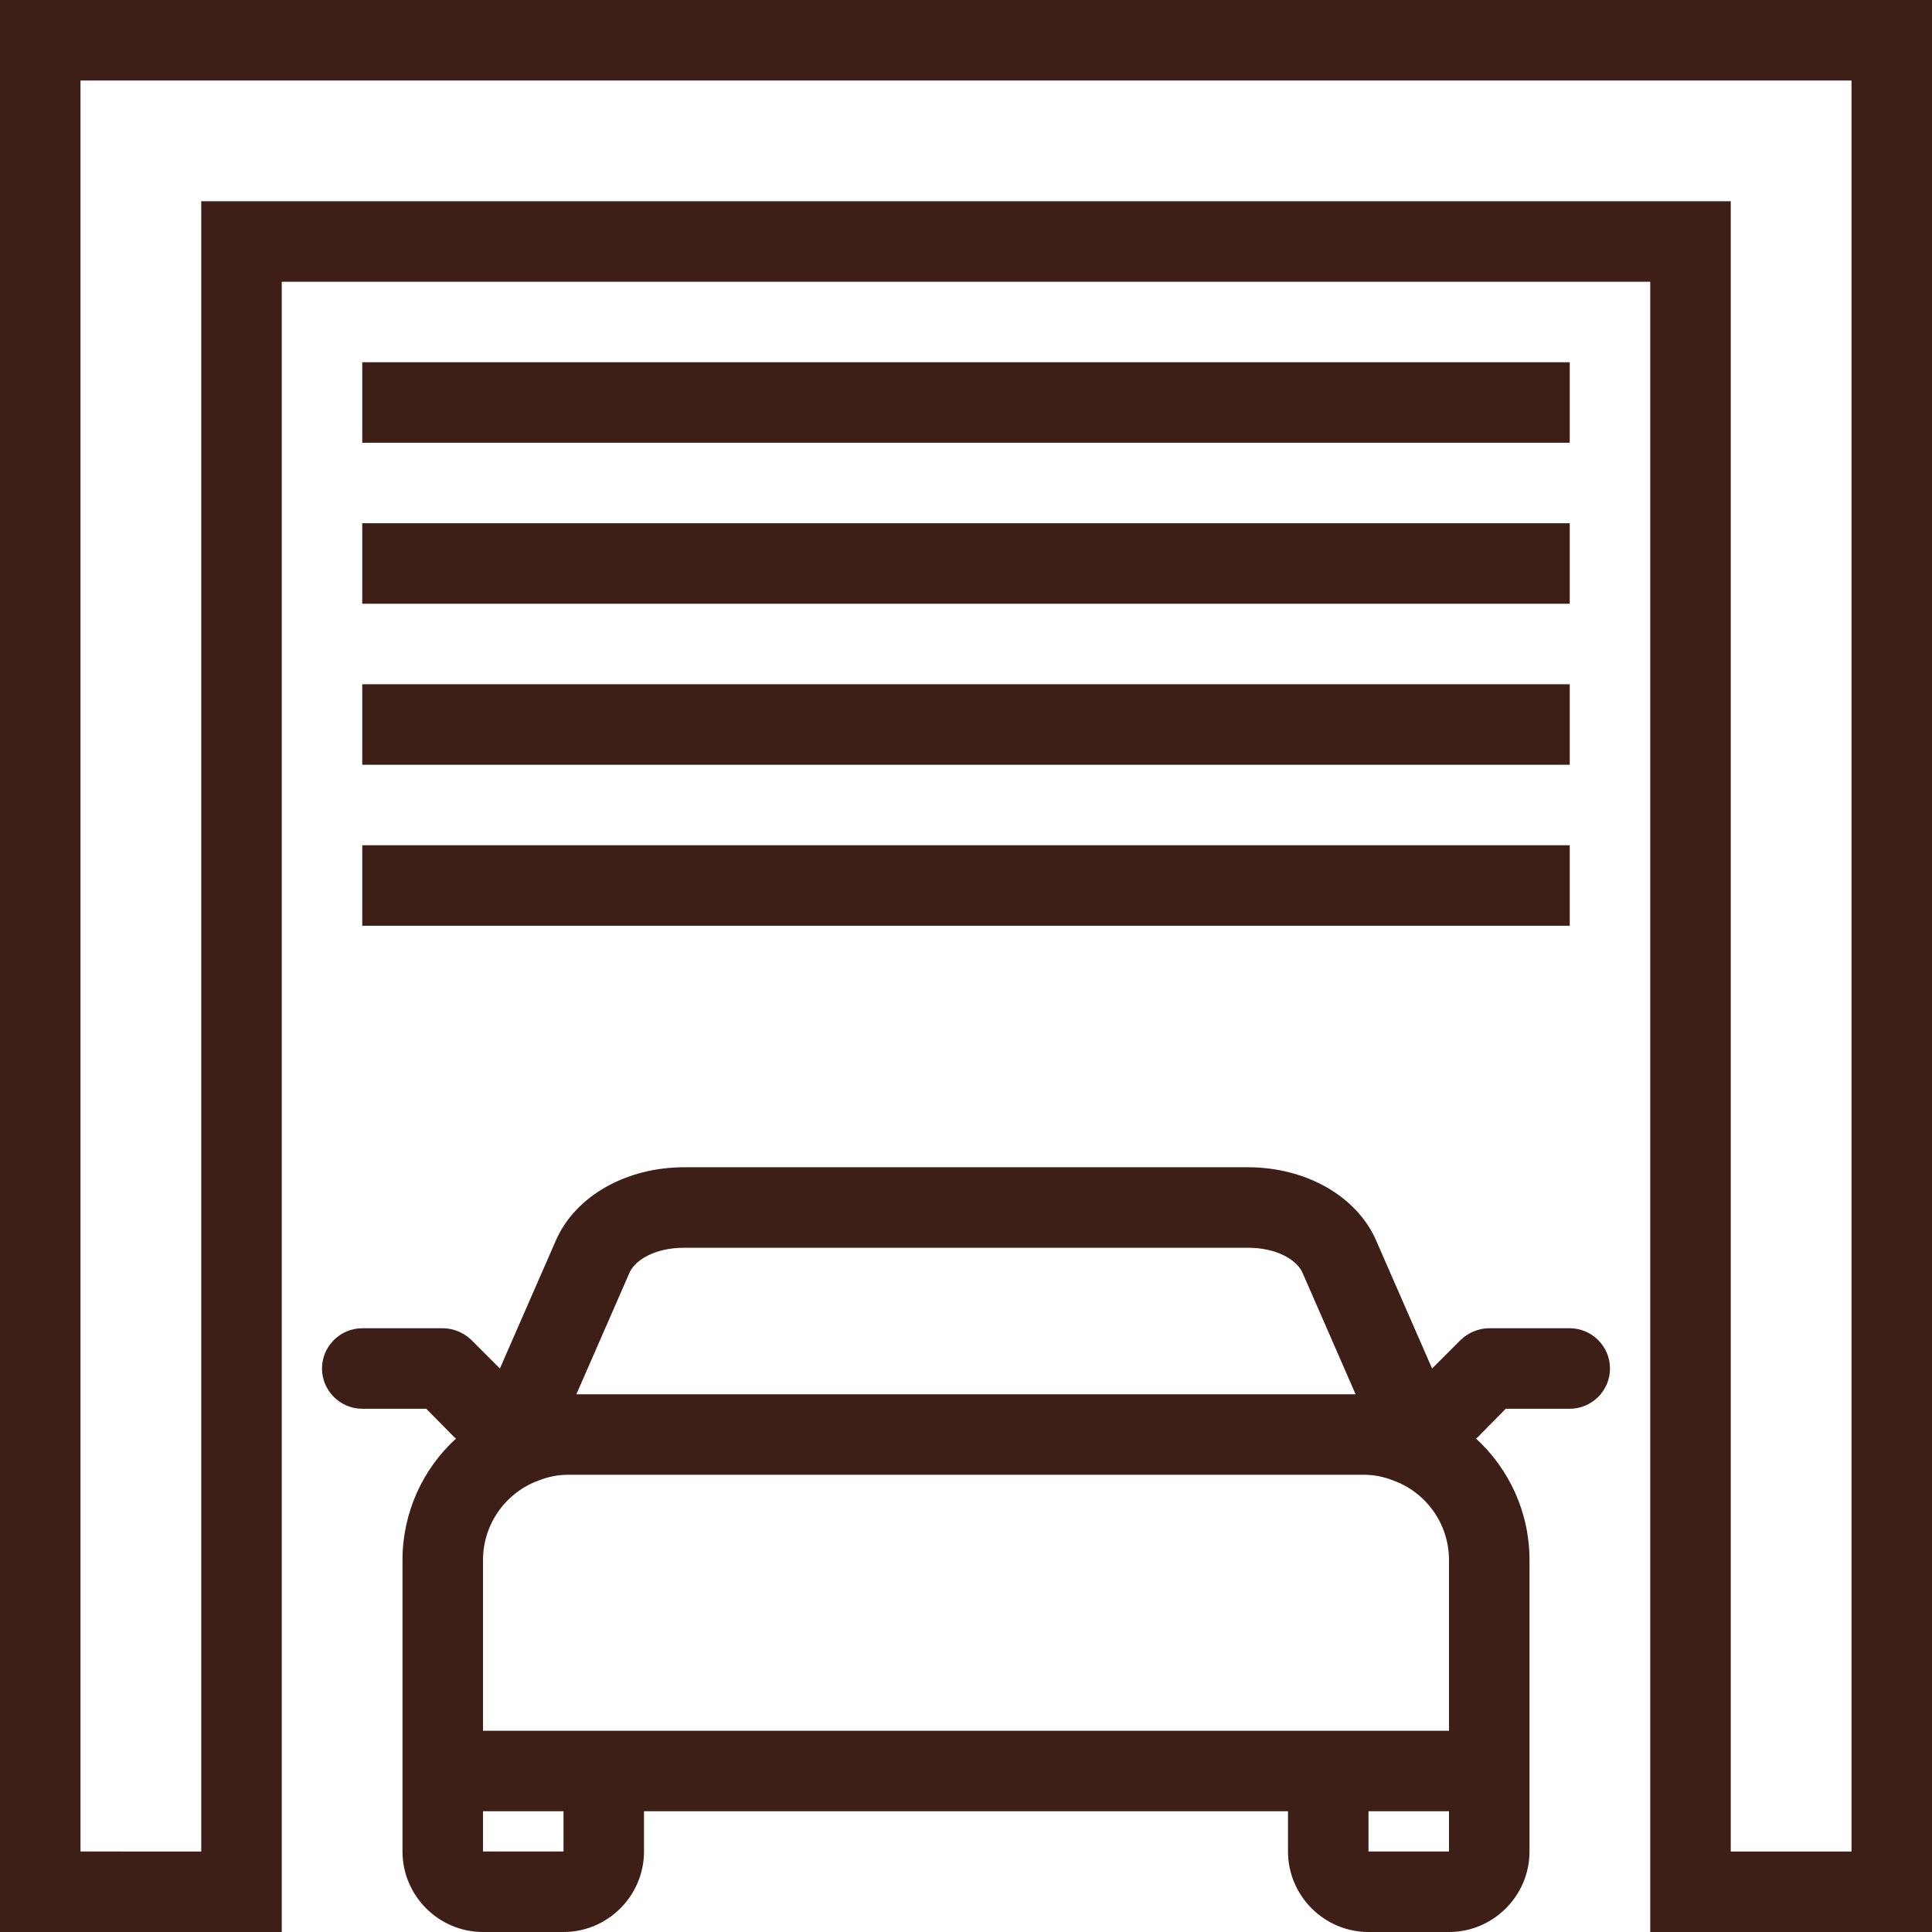 <!-- Generator: Adobe Illustrator 25.1.0, SVG Export Plug-In  -->
<svg version="1.1" xmlns="http://www.w3.org/2000/svg" xmlns:xlink="http://www.w3.org/1999/xlink" x="0px" y="0px" width="288px"
	 height="288px" viewBox="0 0 288 288" style="overflow:visible;enable-background:new 0 0 288 288;" xml:space="preserve">
<style type="text/css">
	.st0{fill:#3D1F17;}
</style>
<defs>
</defs>
<g>
	<path class="st0" d="M0,288h42V42h204v246h42V0H0V288z M12,12h264v264h-18V30H30v246H12V12z"/>
	<path class="st0" d="M48,204c0,3.3,2.7,6,6,6h9.54l4.2,4.26c0.06,0.06,0.18,0.12,0.24,0.18c-4.92,4.5-7.98,10.98-7.98,18.12V276
		c0,6.6,5.4,12,12,12h12c6.6,0,12-5.4,12-12v-6h96v6c0,6.6,5.4,12,12,12h12c6.6,0,12-5.4,12-12v-43.44c0-7.14-3.06-13.62-7.98-18.12
		c0.06-0.06,0.18-0.12,0.24-0.18l4.2-4.26H234c3.3,0,6-2.7,6-6c0-3.3-2.7-6-6-6h-12c-1.62,0-3.12,0.66-4.26,1.74l-4.26,4.26
		l-8.34-19.08C202.26,178.32,194.7,174,186,174h-84c-8.7,0-16.26,4.32-19.14,10.92L74.52,204l-4.26-4.26
		C69.12,198.66,67.62,198,66,198H54C50.7,198,48,200.7,48,204z M216,276h-12v-6h12V276z M93.84,189.72c0.78-1.8,3.66-3.72,8.16-3.72
		h84c4.5,0,7.38,1.92,8.16,3.72l7.92,18.12H85.92L93.84,189.72z M72,232.56c0-5.46,3.48-10.14,8.34-11.88
		c1.38-0.54,2.82-0.84,4.38-0.84h118.56c1.56,0,3,0.3,4.38,0.84c4.86,1.74,8.34,6.42,8.34,11.88V258H72V232.56z M72,270h12v6H72V270
		z"/>
	<rect x="54" y="54" class="st0" width="180" height="12"/>
	<rect x="54" y="78" class="st0" width="180" height="12"/>
	<rect x="54" y="102" class="st0" width="180" height="12"/>
	<rect x="54" y="126" class="st0" width="180" height="12"/>
</g>
</svg>